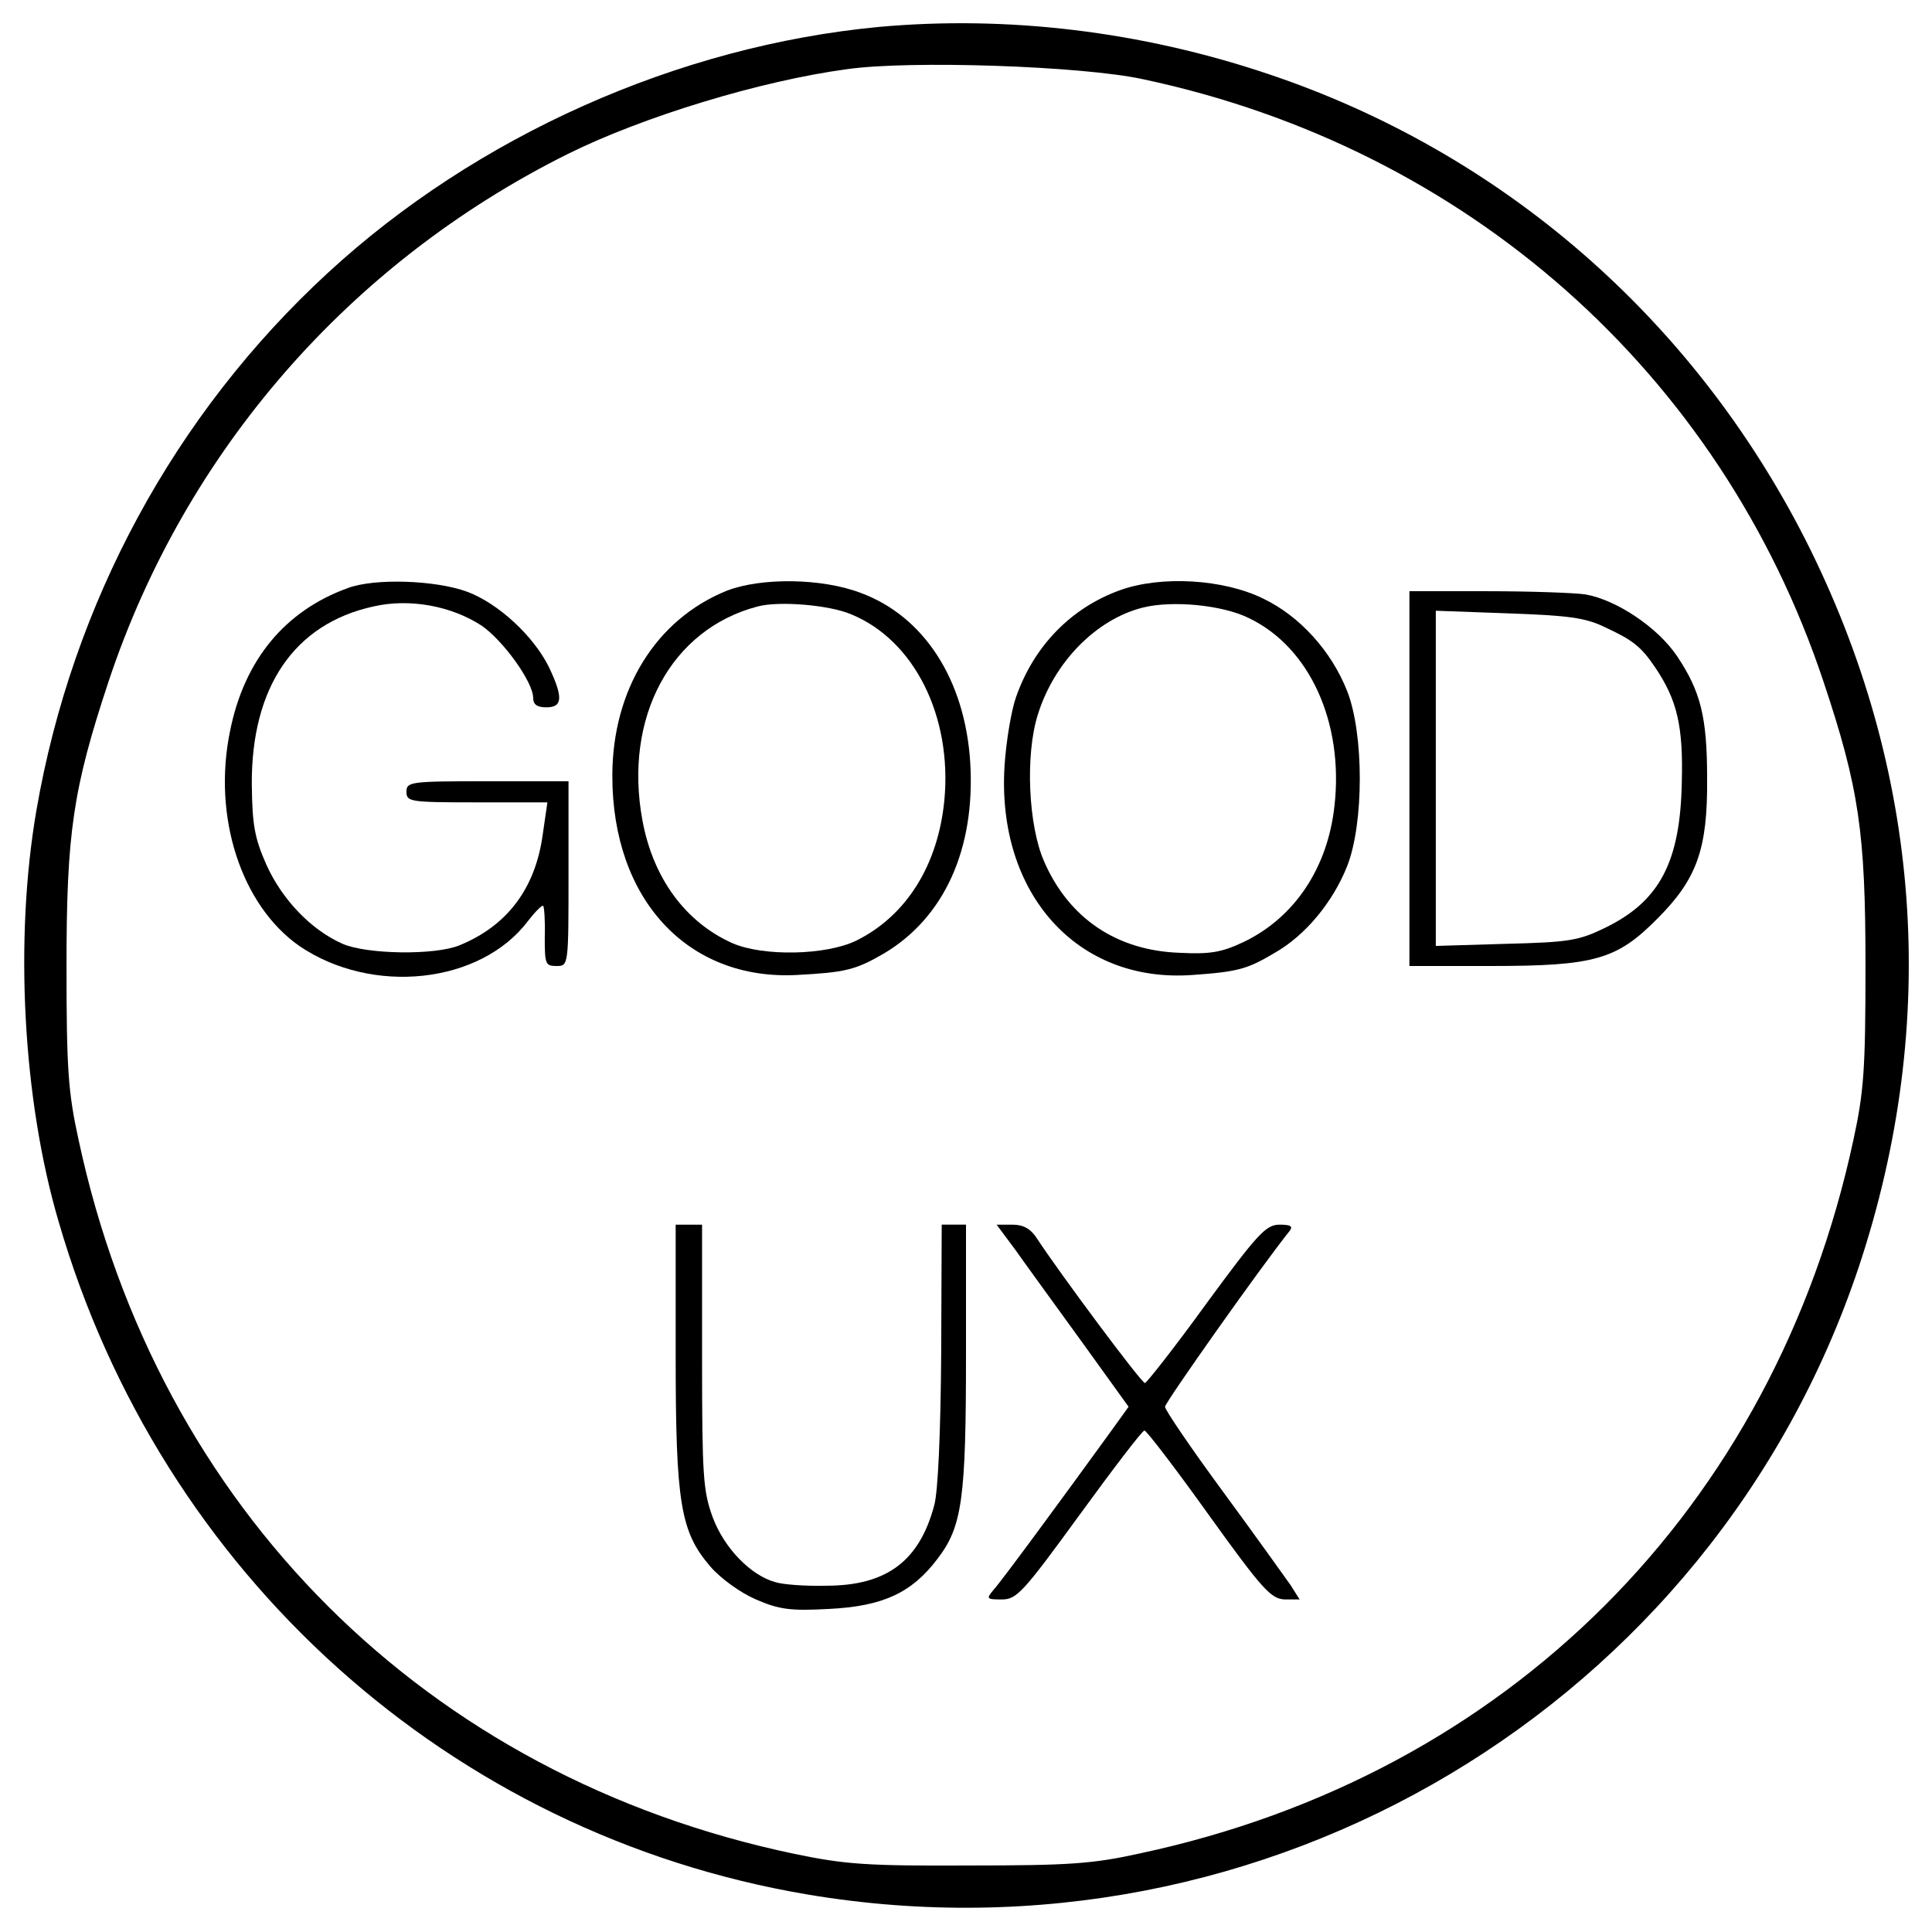 <?xml version="1.0" standalone="no"?>
<!DOCTYPE svg PUBLIC "-//W3C//DTD SVG 20010904//EN"
 "http://www.w3.org/TR/2001/REC-SVG-20010904/DTD/svg10.dtd">
<svg version="1.0" xmlns="http://www.w3.org/2000/svg"
 width="366pt" height="366pt" viewBox="0 0 366 366"
 preserveAspectRatio="xMidYMid meet">
<g transform="translate(0,366) scale(0.1,-0.1)"
fill="#000000" stroke="none">
<path d="M1665 3609 c-380 -36 -762 -206 -1044 -466 -290 -267 -484 -625 -552
-1018 -42 -244 -26 -548 42 -779 194 -669 743 -1161 1419 -1275 868 -146 1713
358 1991 1188 155 465 120 944 -102 1381 -214 419 -575 732 -1017 880 -241 81
-494 111 -737 89z m500 -99 c613 -130 1094 -556 1289 -1140 68 -203 80 -288
80 -540 0 -196 -3 -238 -23 -330 -150 -697 -654 -1202 -1351 -1351 -90 -20
-135 -23 -325 -23 -192 -1 -234 2 -330 22 -697 146 -1206 653 -1356 1352 -20
91 -23 135 -23 330 0 252 12 335 80 540 145 435 456 792 869 998 143 71 366
139 530 161 120 17 445 6 560 -19z"/>
<path d="M659 2546 c-119 -43 -196 -136 -223 -270 -34 -163 21 -331 131 -408
138 -94 343 -72 433 47 14 18 27 31 29 29 2 -2 4 -29 3 -59 0 -51 1 -55 22
-55 23 0 23 0 23 175 l0 175 -154 0 c-146 0 -153 -1 -153 -20 0 -19 7 -20 133
-20 l134 0 -9 -62 c-14 -101 -67 -172 -158 -209 -47 -19 -175 -17 -221 3 -59
26 -114 83 -144 149 -23 52 -27 76 -28 153 -1 184 80 304 230 337 69 16 148 1
205 -36 41 -28 98 -107 98 -137 0 -13 8 -18 25 -18 31 0 32 19 5 76 -29 59
-96 121 -155 143 -60 22 -175 26 -226 7z"/>
<path d="M1377 2541 c-134 -54 -217 -187 -217 -351 0 -234 143 -388 350 -377
91 5 110 9 165 41 114 68 173 198 163 362 -10 157 -88 277 -208 321 -74 28
-188 29 -253 4z m236 -45 c119 -49 191 -193 176 -352 -12 -123 -72 -219 -167
-266 -58 -28 -176 -30 -234 -5 -90 40 -151 124 -171 233 -36 195 54 362 218
405 40 11 137 3 178 -15z"/>
<path d="M2122 2542 c-92 -33 -163 -105 -197 -202 -9 -25 -19 -84 -22 -131
-15 -242 138 -412 356 -396 86 6 104 11 156 42 58 33 110 96 137 164 32 81 32
251 0 332 -30 76 -90 142 -159 175 -75 37 -193 44 -271 16z m244 -53 c115 -55
180 -198 162 -356 -13 -118 -76 -211 -171 -257 -42 -20 -64 -24 -122 -21 -119
4 -210 65 -257 173 -30 68 -36 202 -12 278 31 100 111 181 199 203 56 14 151
5 201 -20z"/>
<path d="M2670 2185 l0 -355 154 0 c197 0 239 12 316 90 75 75 95 132 94 265
0 116 -12 165 -57 232 -36 54 -115 107 -174 117 -21 3 -104 6 -185 6 l-148 0
0 -355z m370 287 c54 -25 69 -37 96 -77 41 -61 53 -110 50 -218 -3 -150 -42
-224 -144 -274 -51 -25 -69 -28 -189 -31 l-133 -4 0 317 0 318 138 -5 c112 -4
145 -8 182 -26z"/>
<path d="M1280 1093 c0 -281 9 -335 66 -401 19 -22 56 -49 86 -62 44 -19 65
-22 138 -18 102 5 157 30 206 95 47 61 54 114 54 388 l0 245 -23 0 -23 0 -1
-244 c-1 -149 -6 -261 -13 -287 -28 -106 -90 -153 -205 -153 -38 -1 -82 2 -97
7 -46 13 -96 64 -118 123 -18 50 -20 77 -20 304 l0 250 -25 0 -25 0 0 -247z"/>
<path d="M1923 1293 c19 -27 75 -104 125 -173 l90 -125 -36 -50 c-92 -127
-206 -282 -220 -297 -14 -17 -13 -18 16 -18 28 0 40 13 147 160 64 88 119 160
123 160 4 0 59 -72 122 -160 102 -142 118 -159 144 -160 l28 0 -17 27 c-10 14
-67 94 -128 177 -61 83 -110 155 -110 161 0 8 183 267 236 333 7 9 2 12 -19
12 -26 0 -42 -18 -139 -150 -60 -83 -113 -150 -116 -150 -7 0 -165 213 -204
273 -12 19 -26 27 -47 27 l-30 0 35 -47z"/>
</g>
</svg>
